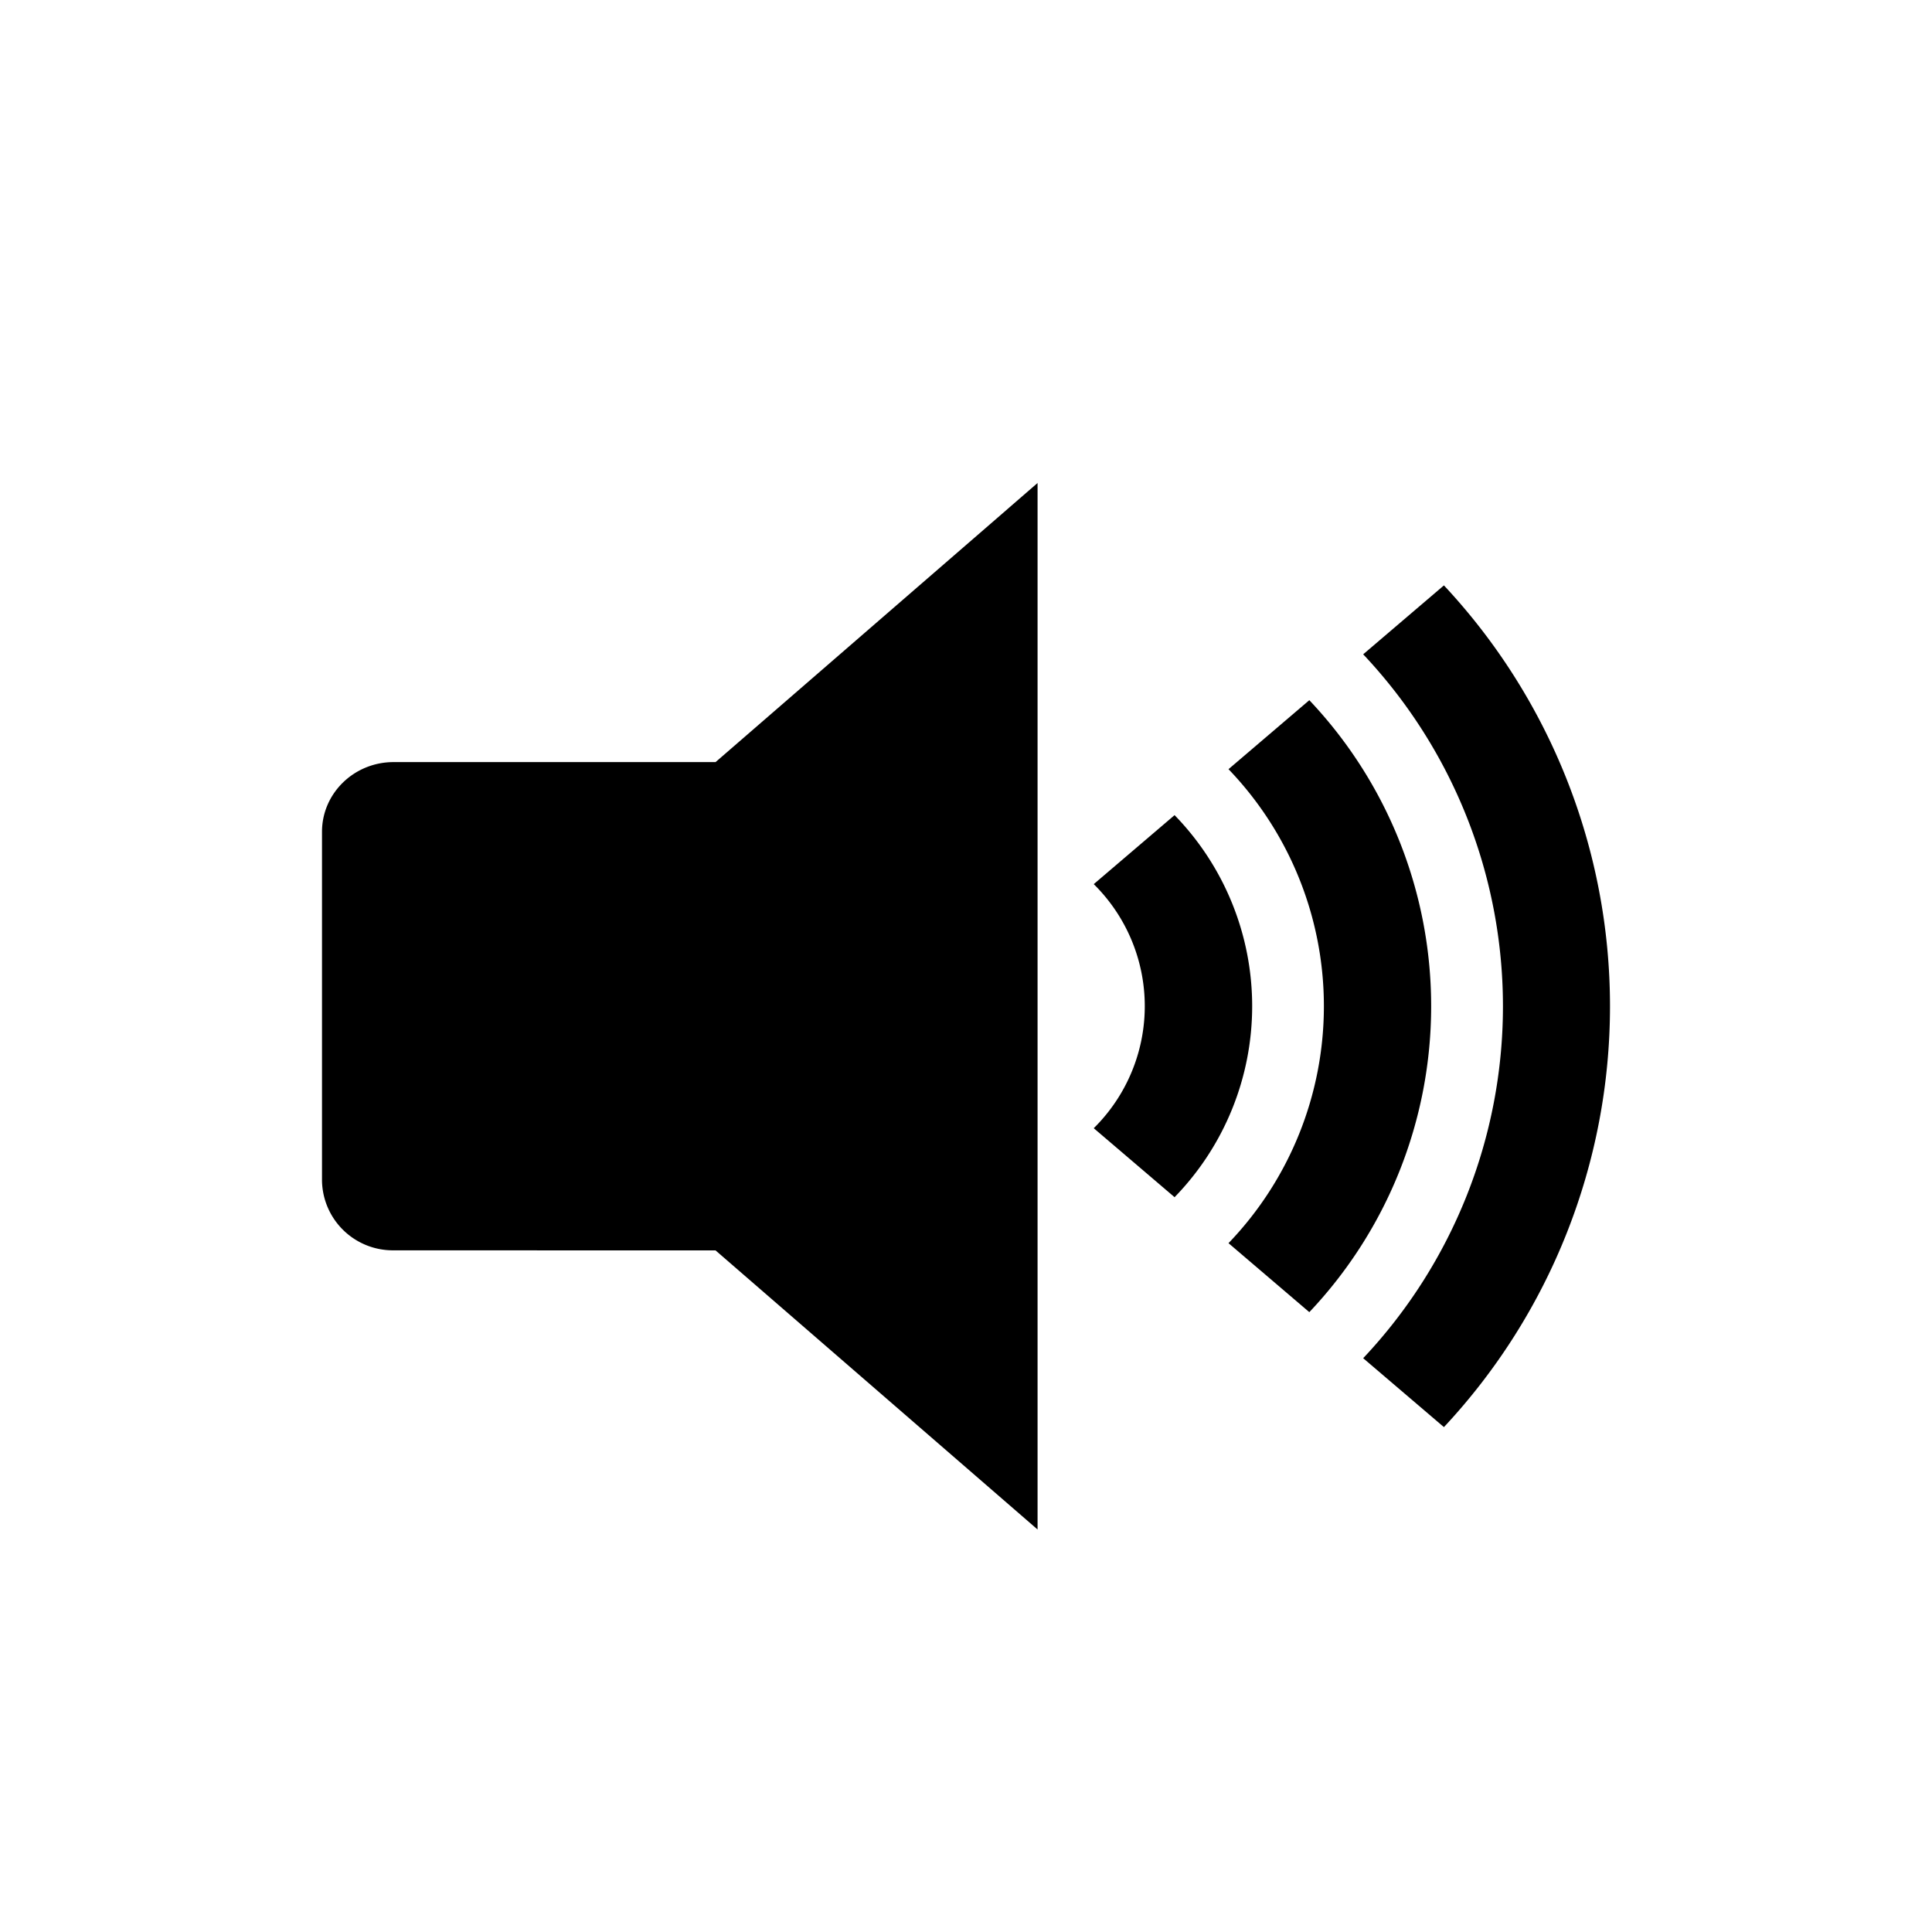 <svg width="24" height="24"><path fill-rule="evenodd" d="m17.937 17.728-1.003-.856a6.373 6.373 0 0 0 0-8.744l1.003-.856a7.656 7.656 0 0 1 0 10.456M16.265 16.3l-1.004-.857a4.25 4.25 0 0 0 0-5.888l1.004-.857a5.53 5.53 0 0 1 0 7.602m-1.674-1.428-1.004-.857a2.13 2.13 0 0 0 0-3.032l1.004-.857a3.403 3.403 0 0 1 0 4.746m-9.702.66A.88.88 0 0 1 4 14.667v-4.334c0-.478.398-.866.889-.866h4l4-3.467v13l-4-3.467z"/></svg>